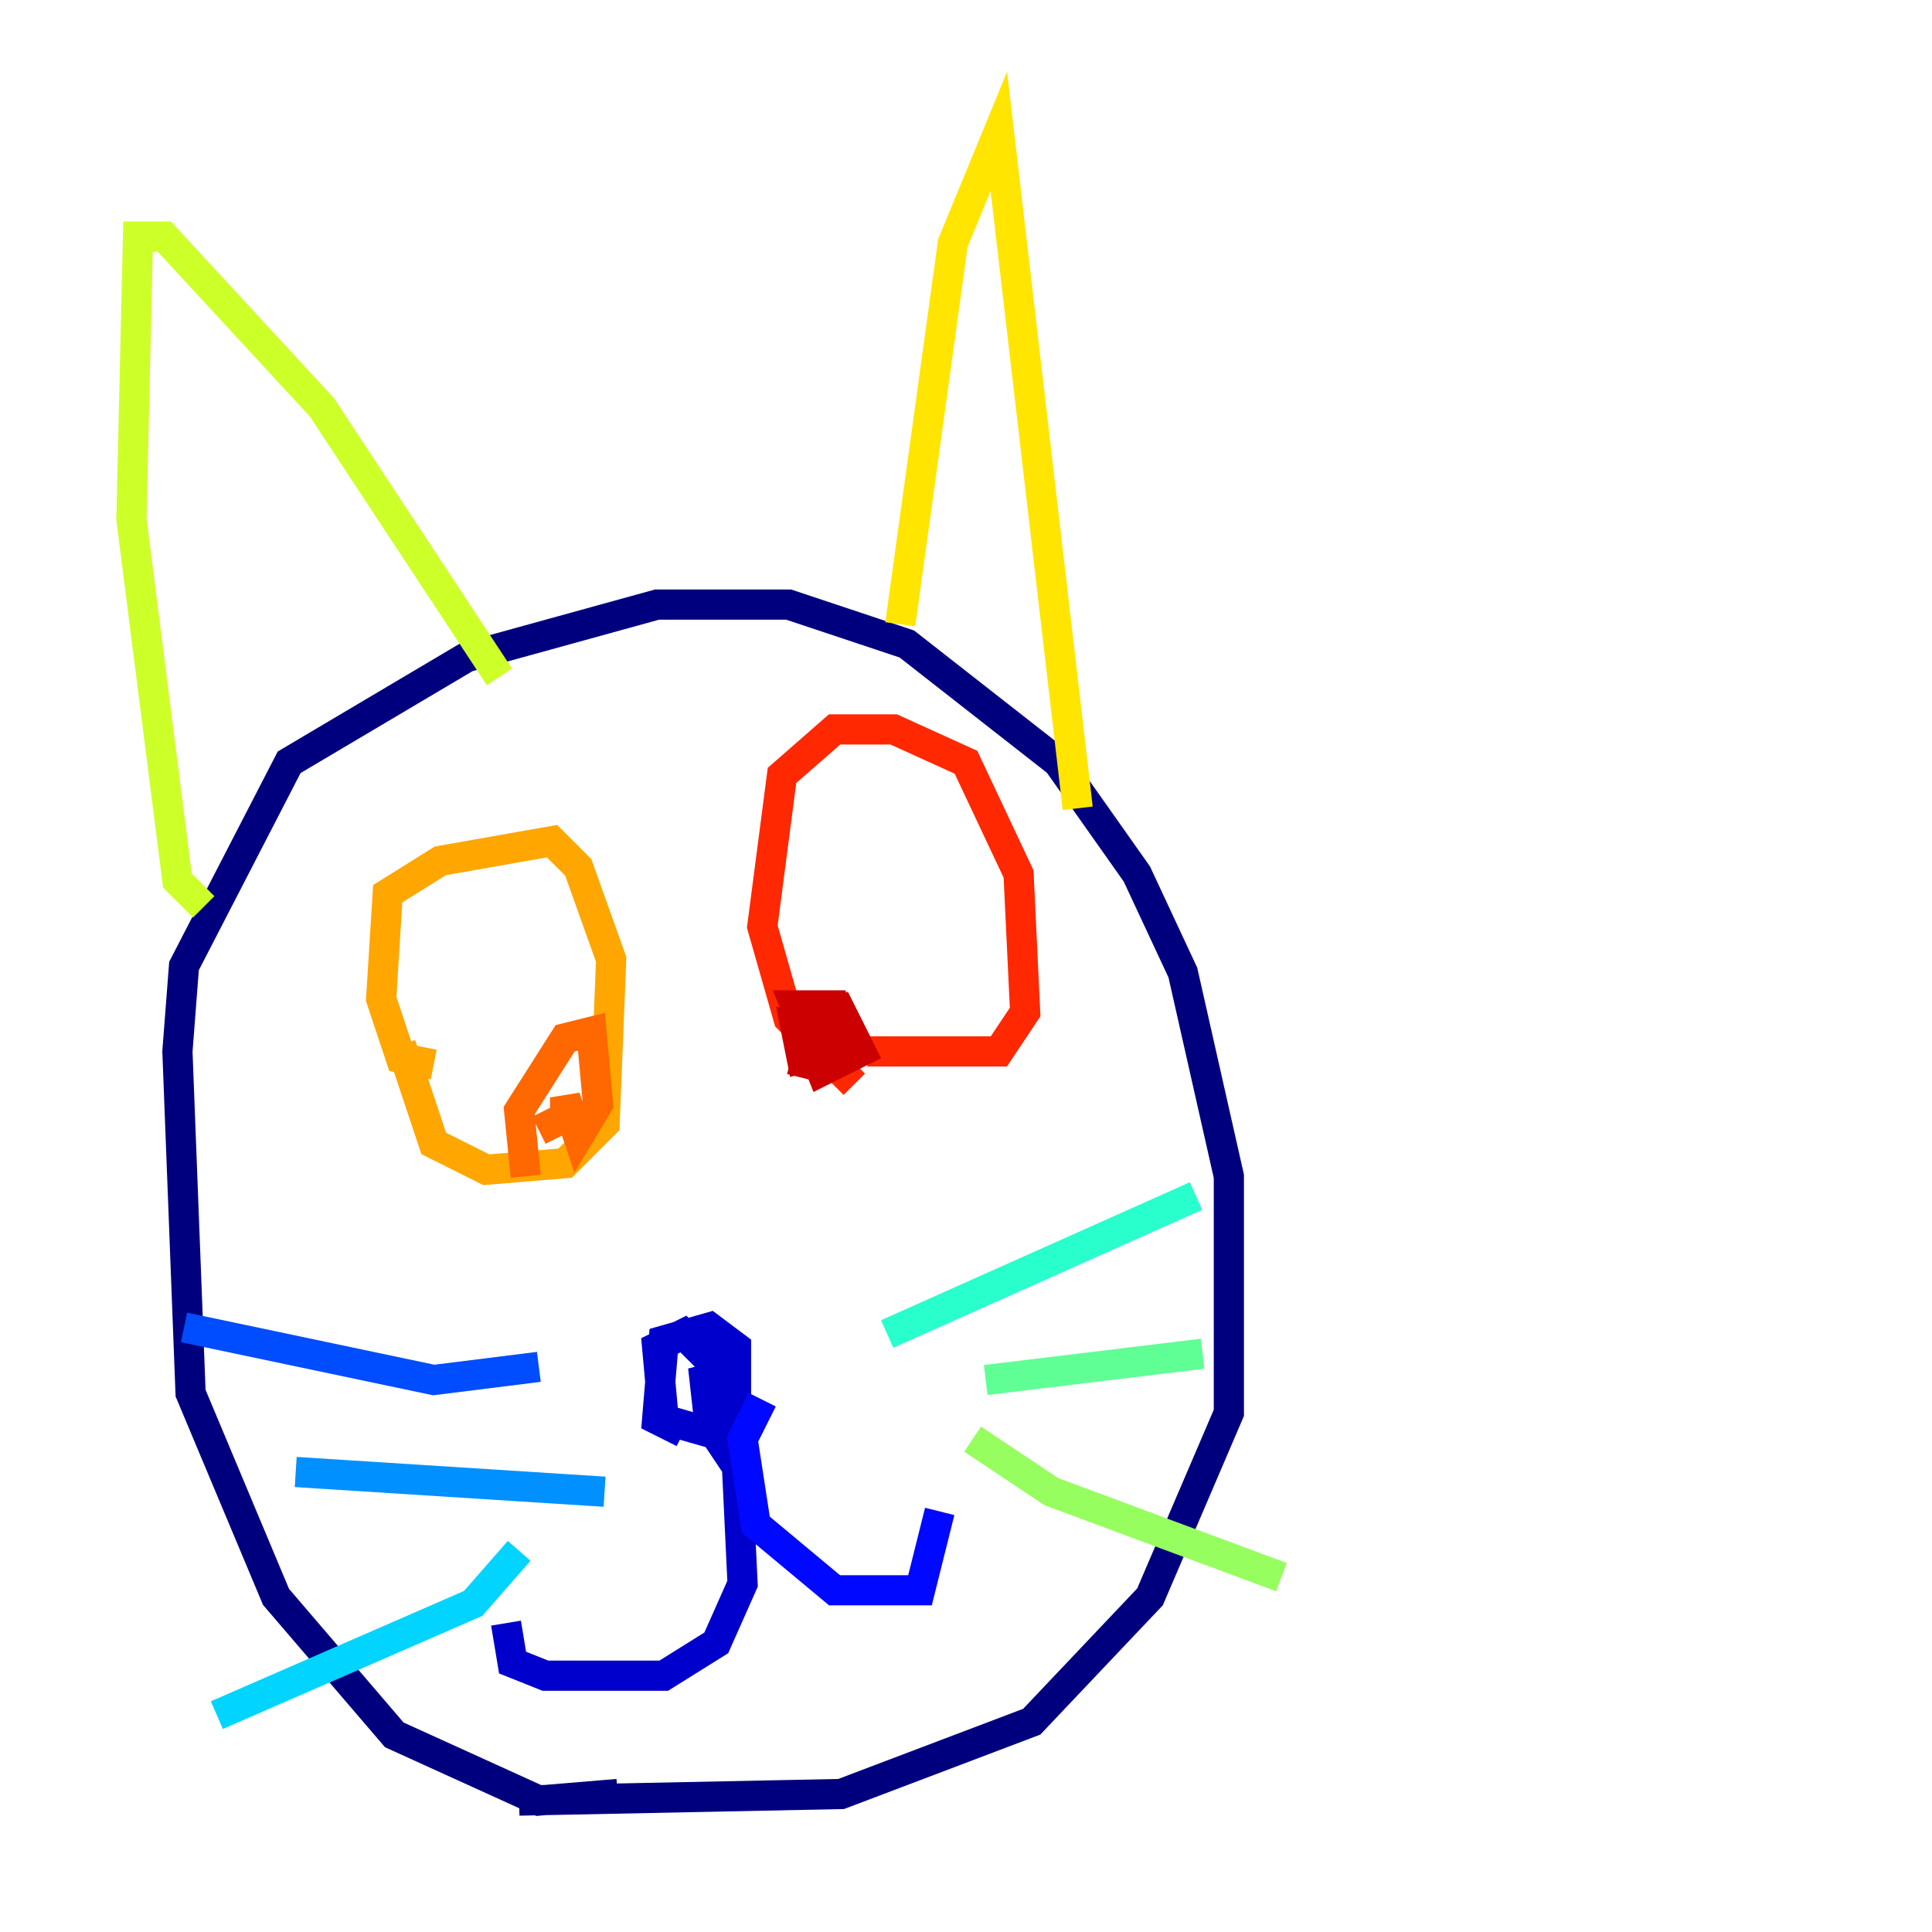 <?xml version="1.0" encoding="utf-8" ?>
<svg baseProfile="tiny" height="128" version="1.2" viewBox="0,0,128,128" width="128" xmlns="http://www.w3.org/2000/svg" xmlns:ev="http://www.w3.org/2001/xml-events" xmlns:xlink="http://www.w3.org/1999/xlink"><defs /><polyline fill="none" points="40.925,118.857 35.701,119.293 26.122,114.939 18.286,105.796 12.626,92.299 11.755,69.66 12.191,64.0 19.157,50.503 30.912,43.537 43.537,40.054 52.245,40.054 60.082,42.667 70.095,50.503 75.32,57.905 78.367,64.435 81.415,77.932 81.415,93.605 76.191,105.796 68.354,114.068 55.728,118.857 34.395,119.293" stroke="#00007f" stroke-width="2" /><polyline fill="none" points="45.279,94.912 43.537,94.041 43.973,88.816 47.02,87.946 48.762,89.252 48.762,92.735 47.02,94.912 43.973,94.041 43.537,89.252 45.279,88.381 47.02,90.122 47.891,92.735 47.891,95.782 47.02,94.476 46.585,90.558 48.762,95.782 49.197,104.925 47.456,108.844 43.973,111.02 36.136,111.02 33.959,110.15 33.524,107.537" stroke="#0000cc" stroke-width="2" /><polyline fill="none" points="50.503,92.735 49.197,95.347 50.068,101.007 55.292,105.361 60.952,105.361 62.258,100.136" stroke="#0008ff" stroke-width="2" /><polyline fill="none" points="35.701,90.558 28.735,91.429 12.191,87.946" stroke="#004cff" stroke-width="2" /><polyline fill="none" points="40.054,98.83 19.592,97.524" stroke="#0090ff" stroke-width="2" /><polyline fill="none" points="34.395,102.748 31.347,106.231 14.367,113.633" stroke="#00d4ff" stroke-width="2" /><polyline fill="none" points="58.776,88.381 79.238,79.238" stroke="#29ffcd" stroke-width="2" /><polyline fill="none" points="65.306,91.429 79.674,89.687" stroke="#5fff96" stroke-width="2" /><polyline fill="none" points="64.435,95.347 69.66,98.83 84.898,104.49" stroke="#96ff5f" stroke-width="2" /><polyline fill="none" points="13.497,60.082 11.755,58.34 8.707,34.395 9.143,15.674 10.884,15.674 21.333,26.993 33.088,44.843" stroke="#cdff29" stroke-width="2" /><polyline fill="none" points="71.401,53.551 66.177,8.707 63.129,16.109 59.646,41.361" stroke="#ffe500" stroke-width="2" /><polyline fill="none" points="28.735,70.531 26.558,70.095 25.252,66.177 25.687,59.211 29.17,57.034 36.571,55.728 38.313,57.469 40.49,63.565 40.054,74.449 37.442,77.061 32.218,77.497 28.735,75.755 26.558,69.225" stroke="#ffa600" stroke-width="2" /><polyline fill="none" points="34.83,77.932 34.395,73.578 37.442,68.789 39.184,68.354 39.619,73.143 38.313,75.32 37.442,72.707 37.442,74.014 35.701,74.884" stroke="#ff6700" stroke-width="2" /><polyline fill="none" points="56.599,71.837 52.245,67.483 50.503,61.388 51.809,51.374 55.292,48.327 59.211,48.327 64.0,50.503 67.483,57.905 67.918,67.048 66.177,69.66 57.469,69.66" stroke="#ff2800" stroke-width="2" /><polyline fill="none" points="53.116,71.401 53.986,67.918 55.728,67.048 57.034,69.66 54.422,70.966 52.68,66.612 55.292,66.612 56.163,69.225 53.116,70.095 52.68,67.918 55.292,68.354" stroke="#cc0000" stroke-width="2" /><polyline fill="none" points="62.258,69.66 62.258,69.66" stroke="#7f0000" stroke-width="2" /></svg>